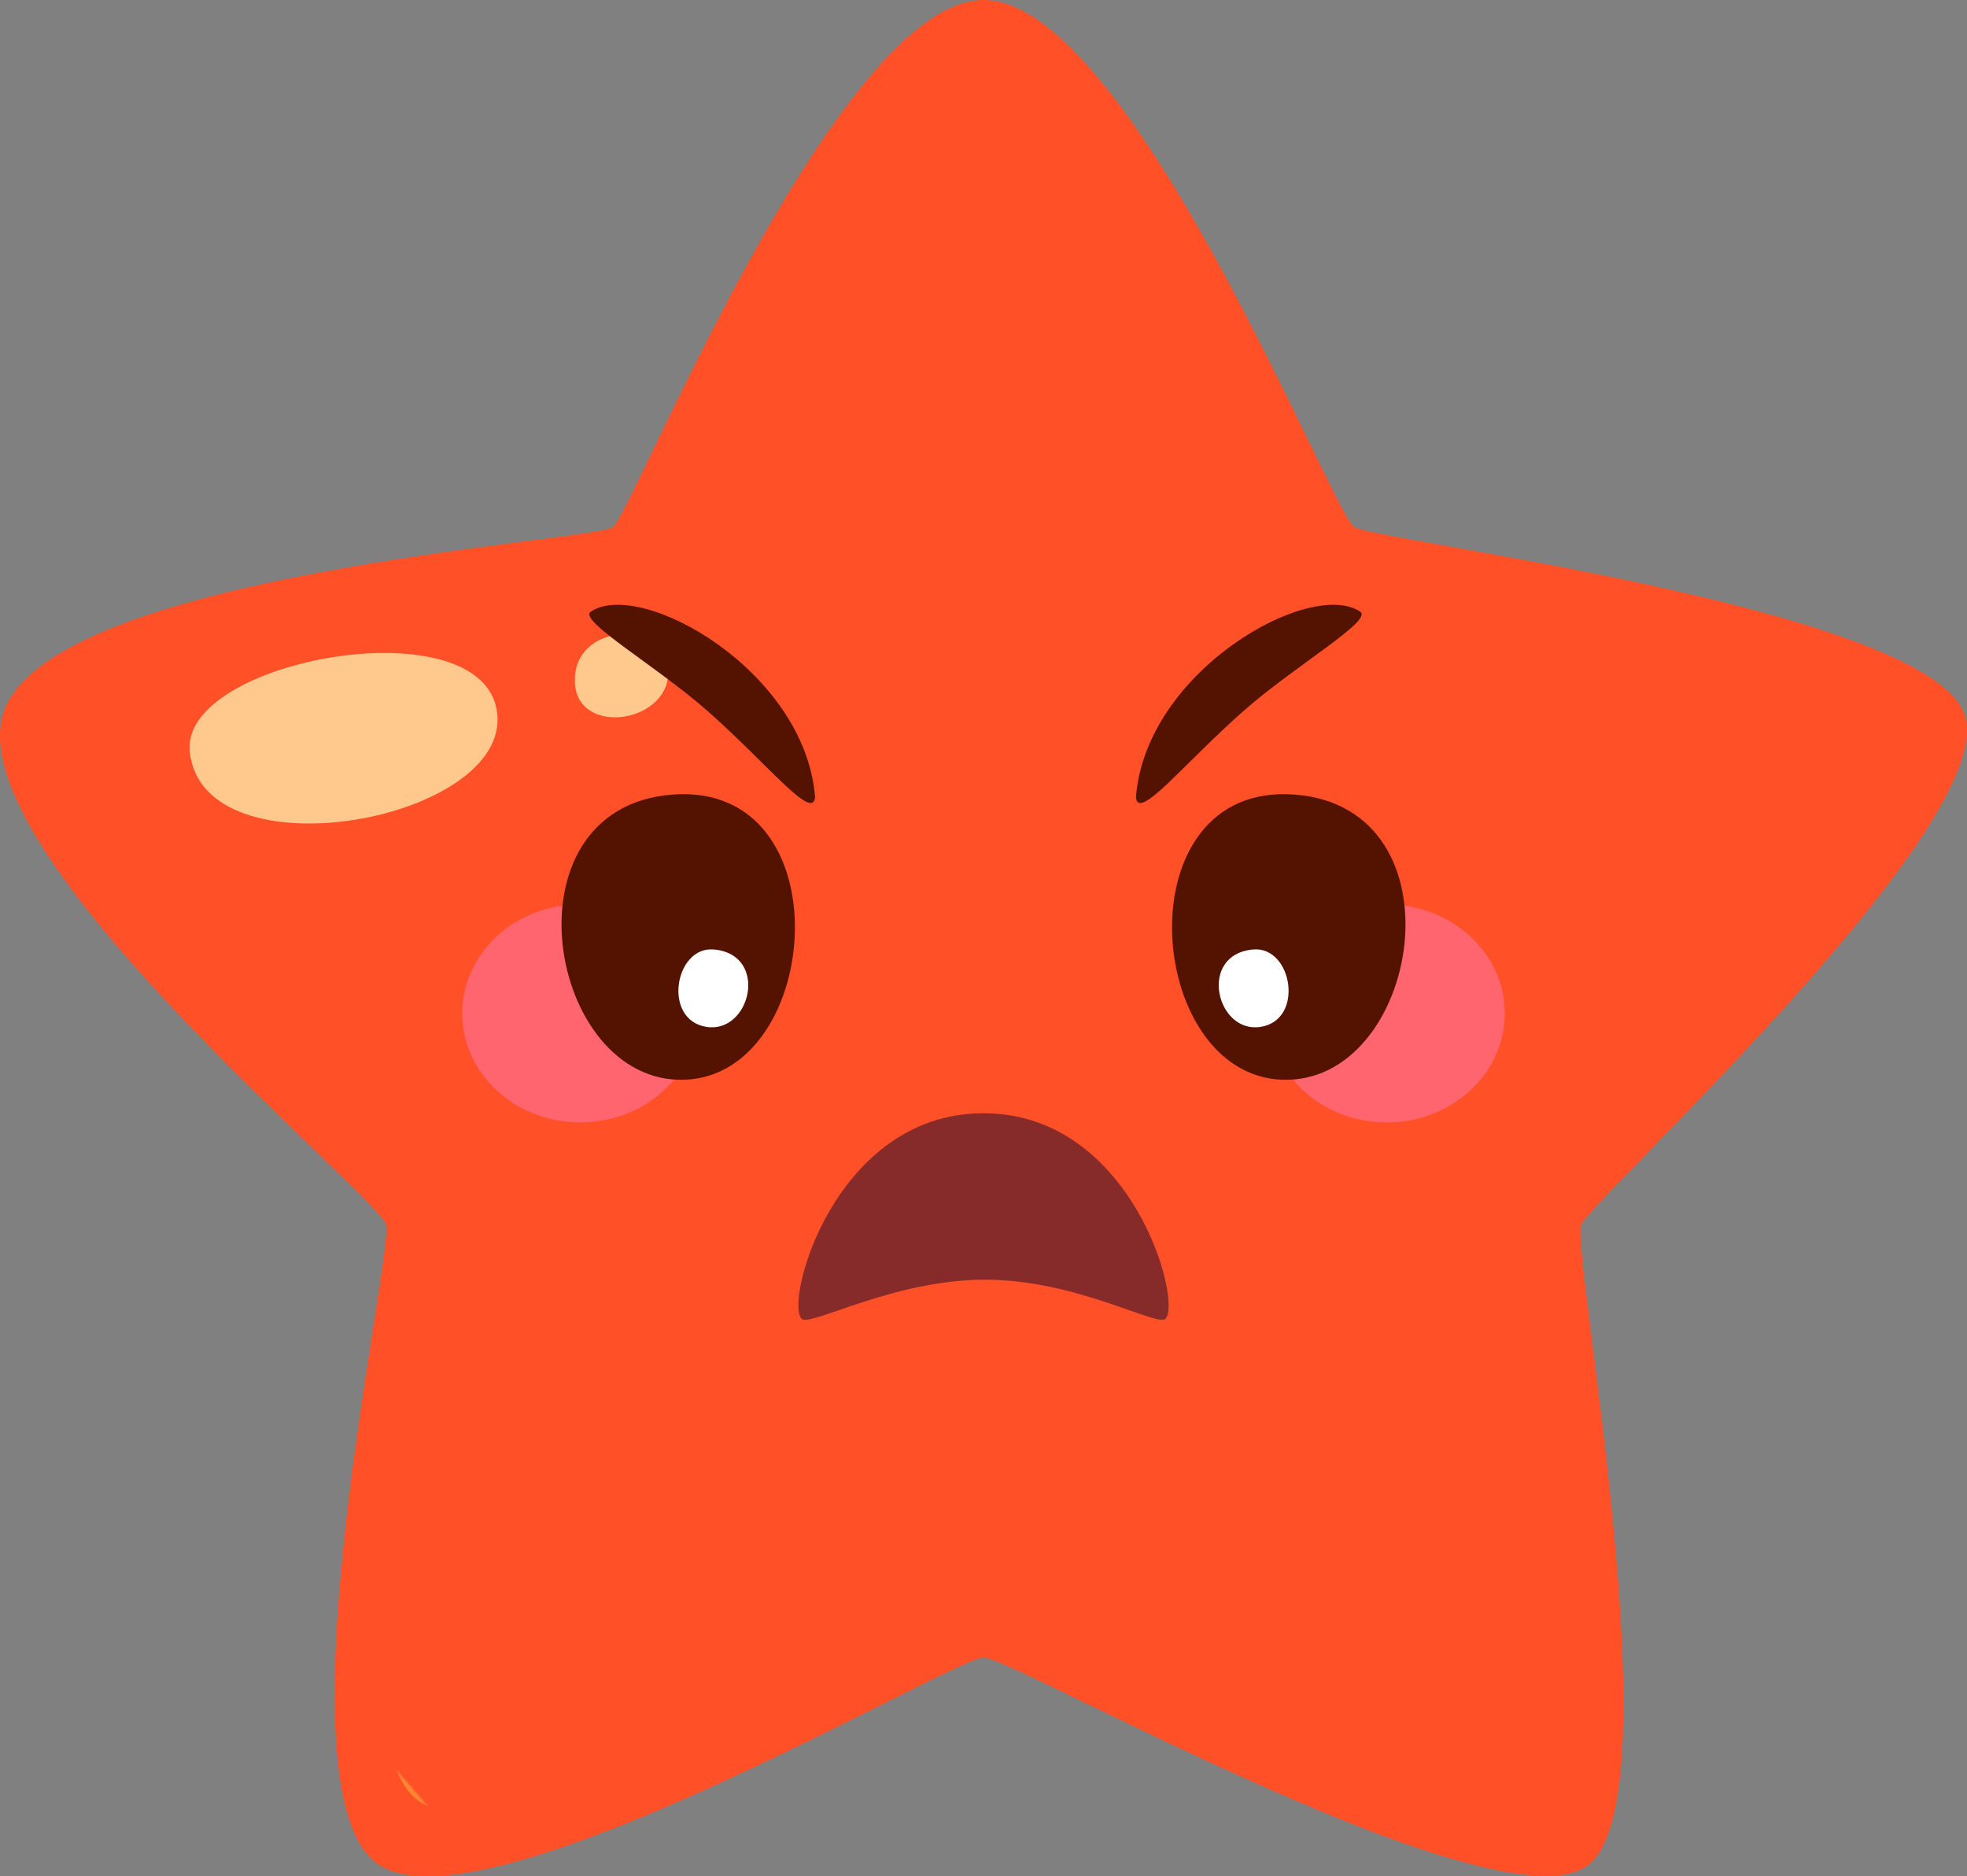 <svg id="Group_96" data-name="Group 96" xmlns="http://www.w3.org/2000/svg" xmlns:xlink="http://www.w3.org/1999/xlink" width="370.16" height="353.026" viewBox="0 0 370.16 353.026">
  <rect x="0" y="0" width="370.16" height="353.026" fill="#808080" stroke="none"/>
  <defs>
	<clipPath id="clip-path">
	  <rect id="Rectangle_40" data-name="Rectangle 40" width="370.16" height="353.026" fill="none"/>
	</clipPath>
	<clipPath id="clip-path-3">
	  <path id="Path_54" data-name="Path 54" d="M130.373,114.368c-3.414,2.538-101.983,4.492-110.339,28.98s69.2,84.794,70.539,89.94-23.4,99.412-4.884,112.12c10.281,7.062,40.305-5.455,65.862-17.971,20.448-10.014,38.036-20.028,40.366-20.015,5.245.031,91.194,50.436,106.23,37.986s-4.969-109.3-3.156-113.846,76.7-69.721,68.807-88.213-104.689-26.538-108.609-28.98-37.593-95.9-63.273-95.9-58.129,93.364-61.542,95.9" transform="translate(-19.403 -18.467)" fill="none"/>
	</clipPath>
	<linearGradient id="linear-gradient" x1="0.126" y1="0.849" x2="0.127" y2="0.849" gradientUnits="objectBoundingBox">
	  <stop offset="0" stop-color="#ff8732"/>
	  <stop offset="0.011" stop-color="#ff8732"/>
	  <stop offset="1" stop-color="#ff5027"/>
	</linearGradient>
	<clipPath id="clip-path-5">
	  <rect id="Rectangle_37" data-name="Rectangle 37" width="44.434" height="41.023" fill="none"/>
	</clipPath>
	<clipPath id="clip-path-6">
	  <rect id="Rectangle_38" data-name="Rectangle 38" width="44.432" height="41.023" fill="none"/>
	</clipPath>
  </defs>
  <g id="Group_95" data-name="Group 95" clip-path="url(#clip-path)">
	<g id="Group_84" data-name="Group 84">
	  <g id="Group_83" data-name="Group 83" clip-path="url(#clip-path)">
		<path id="Path_53" data-name="Path 53" d="M185.113,0c27.55,0,65.533,96.56,69.736,99.182s106.21,14.961,114.673,34.8-70.028,91.613-71.973,96.495,17.667,106.934,1.534,120.294-108.346-38.871-113.97-38.9S91,364.4,71.141,350.769,74.107,236,72.673,230.475-8.264,160.251.7,133.98s111-32.077,114.668-34.8S157.563,0,185.113,0" transform="translate(0)" fill="#ff5027"/>
	  </g>
	</g>
	<g id="Group_86" data-name="Group 86" transform="translate(12.597 11.989)">
	  <g id="Group_85" data-name="Group 85" clip-path="url(#clip-path-3)">
		<rect id="Rectangle_36" data-name="Rectangle 36" width="493.674" height="490.88" transform="translate(-174.309 137.327) rotate(-39.502)" fill="url(#linear-gradient)"/>
	  </g>
	</g>
	<g id="Group_94" data-name="Group 94">
	  <g id="Group_93" data-name="Group 93" clip-path="url(#clip-path)">
		<path id="Path_55" data-name="Path 55" d="M54.971,207.783c-1.789-17.411,55.334-27.661,57.854-7.287S57.407,231.5,54.971,207.783" transform="translate(-19.268 -66.382)" fill="#ffc88d"/>
		<path id="Path_56" data-name="Path 56" d="M166.632,192.876c-.43-11.2,16.647-11.882,17.537-2.692.994,10.288-17.141,13.171-17.537,2.692" transform="translate(-58.449 -64.485)" fill="#ffc88d"/>
		<g id="Group_89" data-name="Group 89" transform="translate(86.977 170.177)" opacity="0.6">
		  <g id="Group_88" data-name="Group 88">
			<g id="Group_87" data-name="Group 87" clip-path="url(#clip-path-5)">
			  <path id="Path_57" data-name="Path 57" d="M178.408,282.637c0,11.326-9.947,20.513-22.217,20.513s-22.217-9.187-22.217-20.513,9.948-20.511,22.217-20.511,22.217,9.182,22.217,20.511" transform="translate(-133.973 -262.127)" fill="#ff739e"/>
			</g>
		  </g>
		</g>
		<g id="Group_92" data-name="Group 92" transform="translate(238.748 170.177)" opacity="0.6">
		  <g id="Group_91" data-name="Group 91">
			<g id="Group_90" data-name="Group 90" clip-path="url(#clip-path-6)">
			  <path id="Path_58" data-name="Path 58" d="M412.181,282.637c0,11.326-9.947,20.513-22.219,20.513s-22.212-9.187-22.212-20.513,9.945-20.511,22.212-20.511,22.219,9.182,22.219,20.511" transform="translate(-367.749 -262.127)" fill="#ff739e"/>
			</g>
		  </g>
		</g>
		<path id="Path_59" data-name="Path 59" d="M183.616,230.248c-32.324,2.479-23.556,54.683,2.415,53.647s29.91-56.129-2.415-53.647" transform="translate(-57.095 -80.739)" fill="#541300"/>
		<path id="Path_60" data-name="Path 60" d="M203.3,275.166c-7.369-.656-9.714,13.276-1.365,14.57s11.837-13.646,1.365-14.57" transform="translate(-68.979 -96.516)" fill="#fff"/>
		<path id="Path_61" data-name="Path 61" d="M362.815,230.248c32.319,2.479,23.556,54.683-2.421,53.647s-29.907-56.129,2.421-53.647" transform="translate(-119.174 -80.739)" fill="#541300"/>
		<path id="Path_62" data-name="Path 62" d="M359.756,275.166c7.373-.656,9.717,13.276,1.369,14.57s-11.838-13.646-1.369-14.57" transform="translate(-123.921 -96.516)" fill="#fff"/>
		<path id="Path_63" data-name="Path 63" d="M171.093,176.588c9.309-6.306,40.364,11.043,42.217,34.914-.458,4.58-8.872-6.225-20.352-16.336-9.525-8.382-24.3-16.925-21.865-18.578" transform="translate(-59.923 -61.487)" fill="#541300"/>
		<path id="Path_64" data-name="Path 64" d="M371.486,176.588c-9.31-6.306-40.365,11.043-42.216,34.914.455,4.58,8.867-6.225,20.35-16.336,9.528-8.382,24.3-16.925,21.866-18.578" transform="translate(-115.503 -61.487)" fill="#541300"/>
		<path id="Path_65" data-name="Path 65" d="M300.494,361.318c-1.6,1.55-16.789-7.363-33.955-7.356-17.339.01-32.864,8.923-34.5,7.356-3.271-3.119,6.195-38.667,34.21-38.667s37.474,35.547,34.247,38.667" transform="translate(-81.178 -113.181)" fill="#872a2a"/>
	  </g>
	</g>
  </g>
</svg>